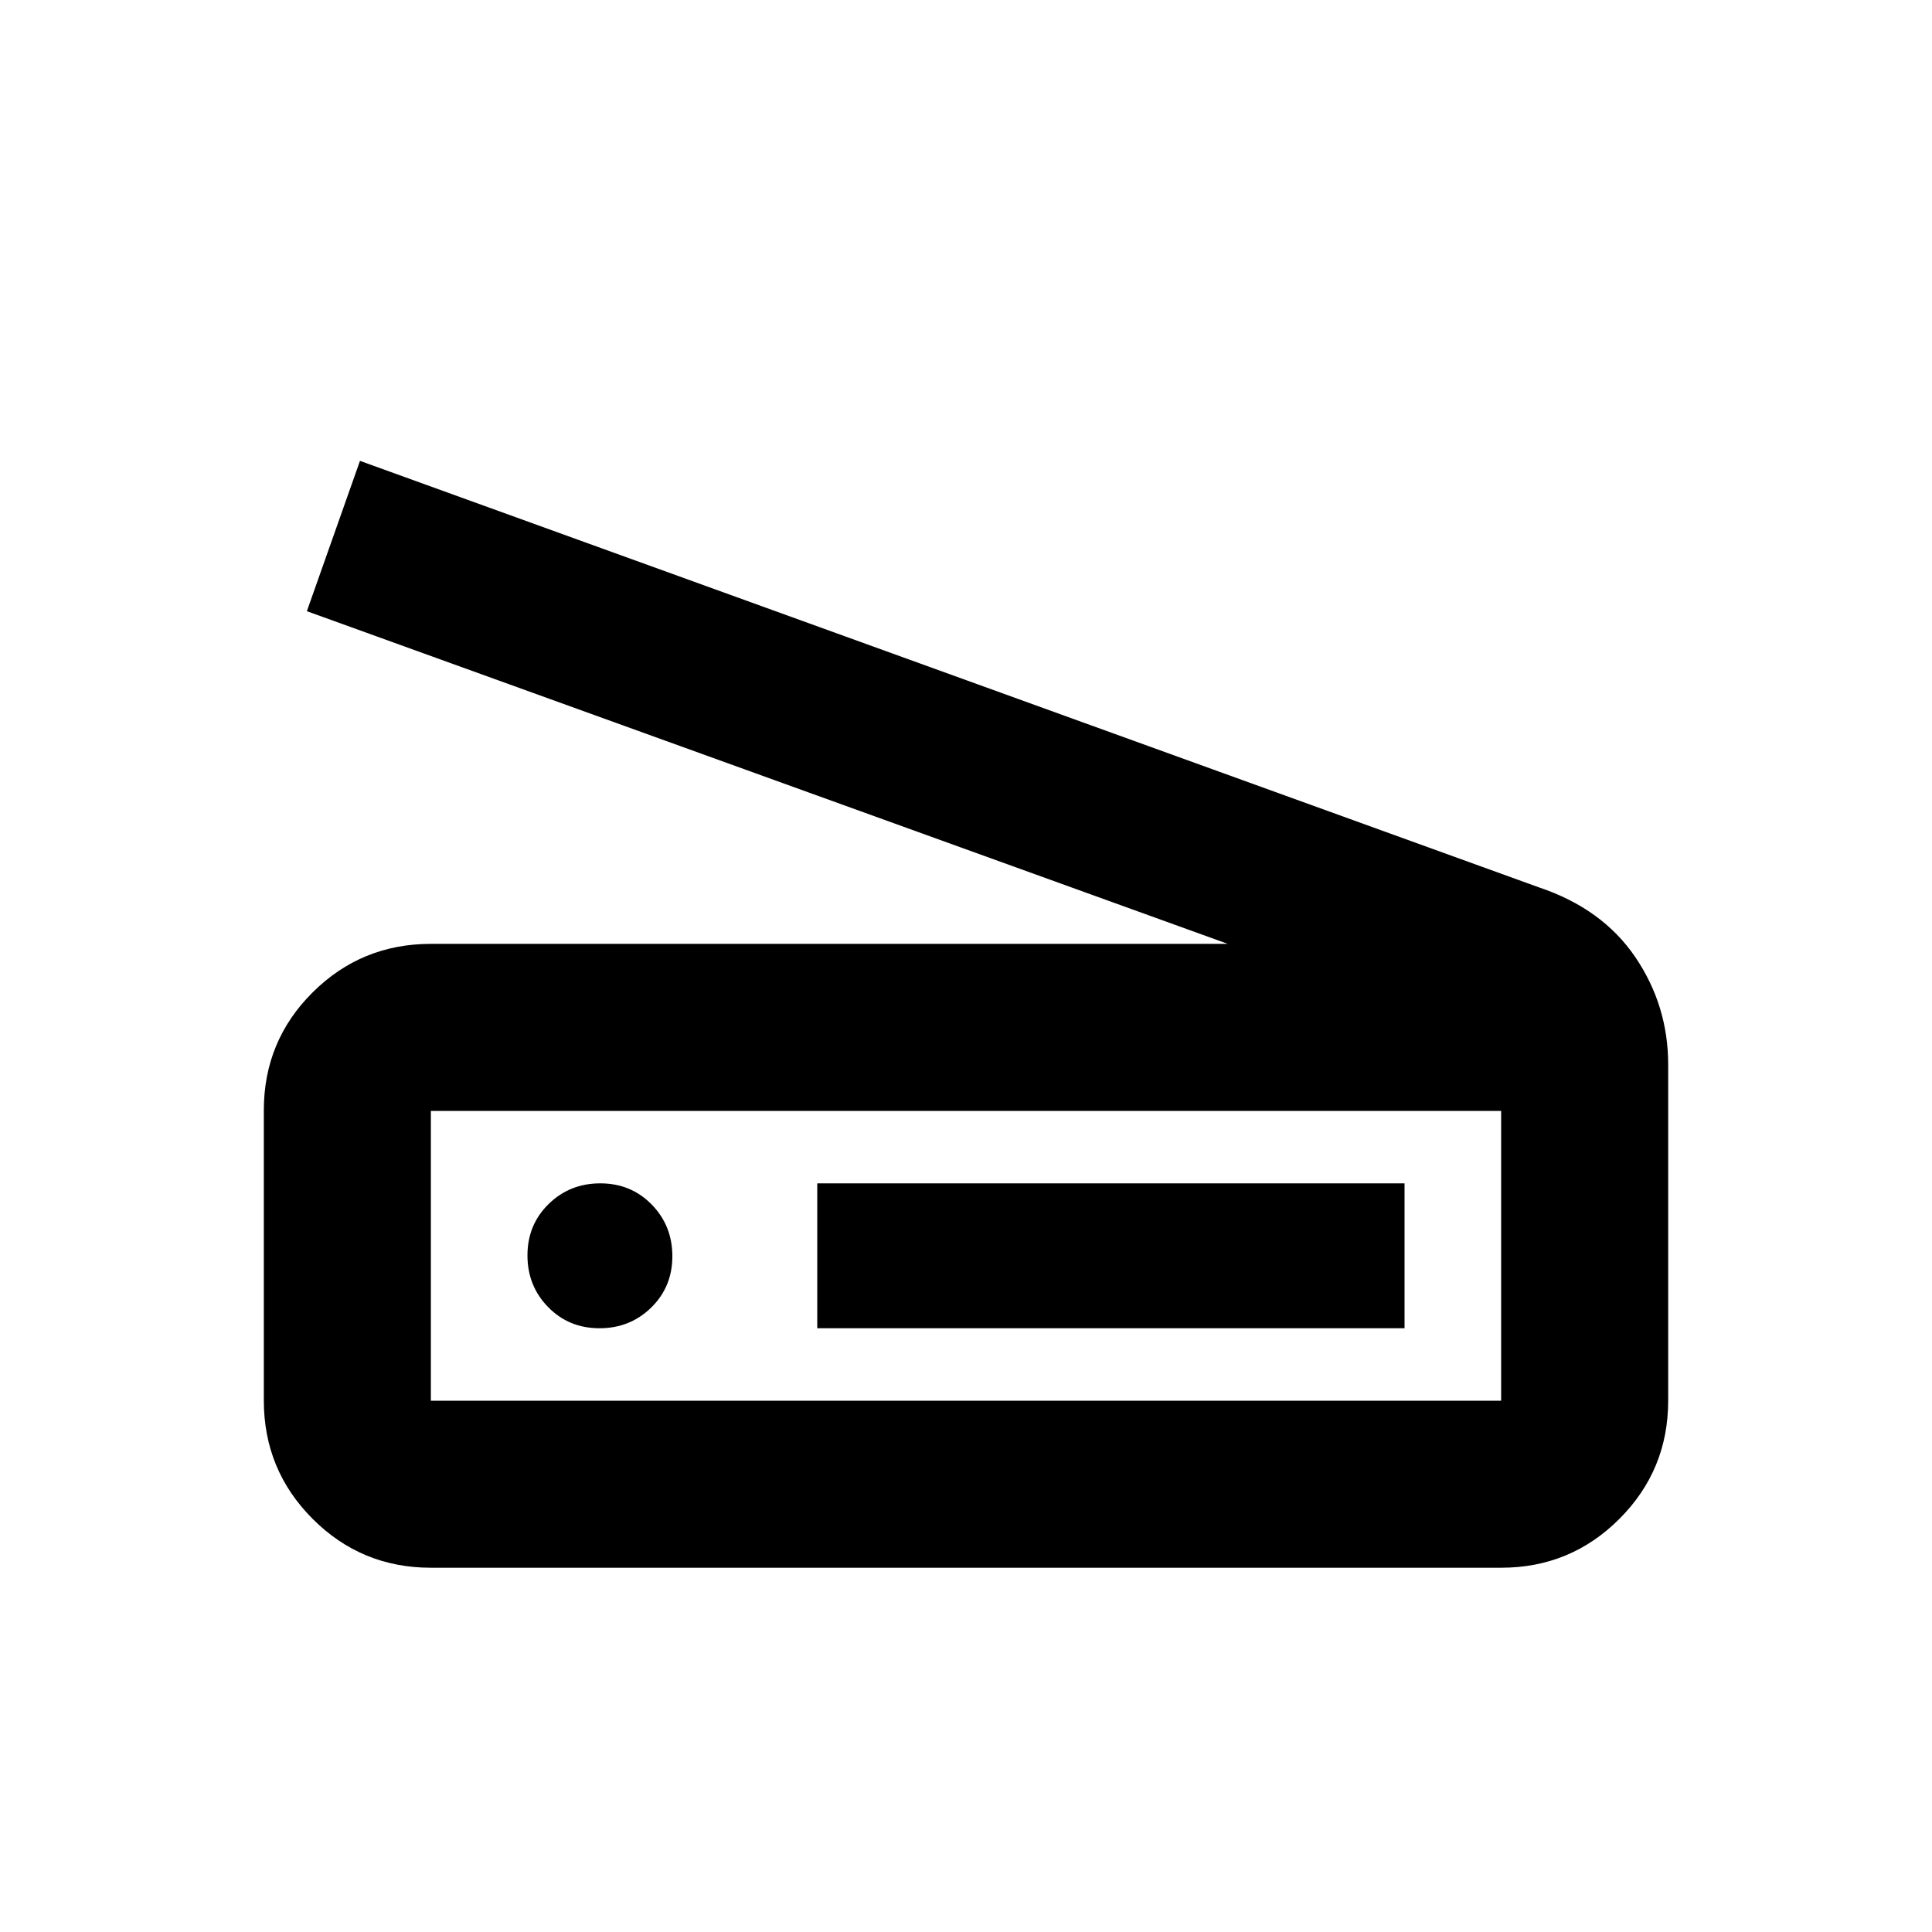<svg xmlns="http://www.w3.org/2000/svg" height="20" viewBox="0 -960 960 960" width="20"><path d="M610.06-491 152.48-656.3l26.39-74.7 585.78 211.91q31.57 10.59 47.92 34.67 16.34 24.09 16.34 53.42v167q0 34.48-24.26 58.74Q780.4-181 745.91-181H214.09q-34.49 0-58.74-24.28-24.26-24.29-24.26-58.81v-144.17q0-34.52 24.26-58.63Q179.6-491 214.09-491h395.97Zm135.85 227v-144H214.09v144h531.82Zm-339.82-36h291.82v-72H406.09v72Zm-108.21 0q15.21 0 25.71-10.29t10.5-25.5q0-15.21-10.29-25.71T298.3-372q-15.21 0-25.71 10.29t-10.5 25.5q0 15.21 10.29 25.71t25.5 10.5Zm-83.79 36v-144 144Z"/></svg>